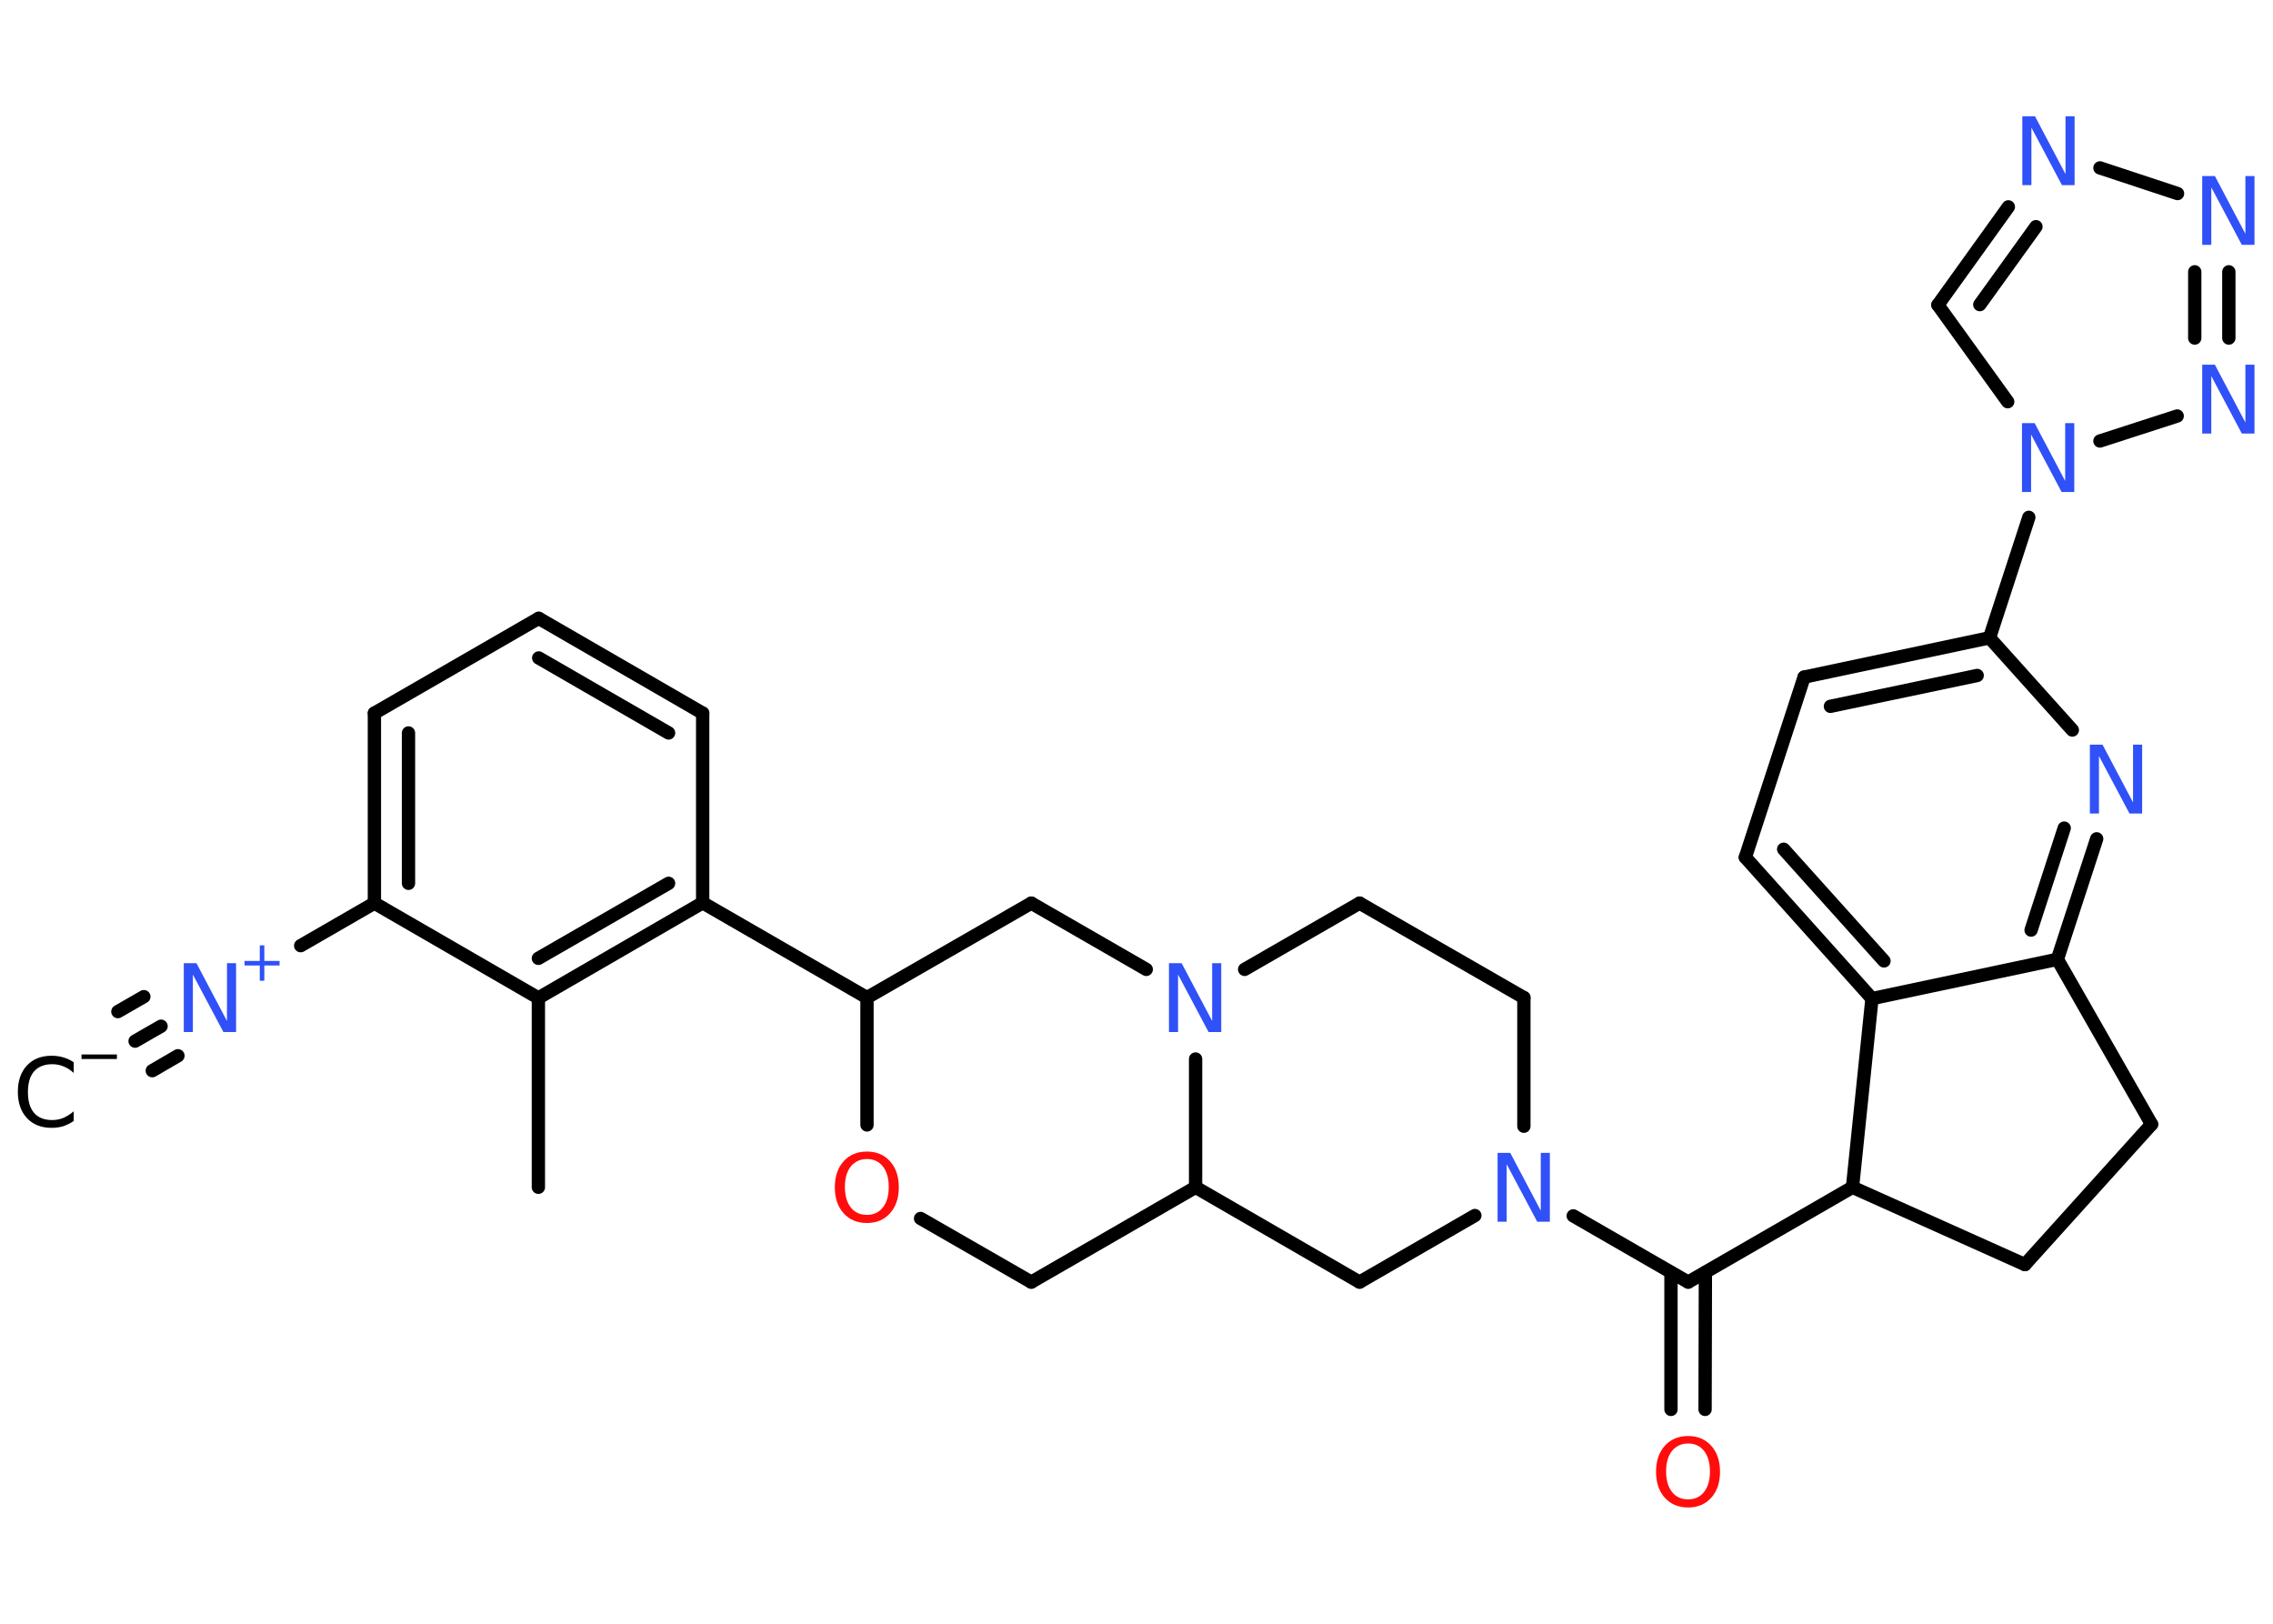 <?xml version='1.0' encoding='UTF-8'?>
<!DOCTYPE svg PUBLIC "-//W3C//DTD SVG 1.1//EN" "http://www.w3.org/Graphics/SVG/1.1/DTD/svg11.dtd">
<svg version='1.2' xmlns='http://www.w3.org/2000/svg' xmlns:xlink='http://www.w3.org/1999/xlink' width='70.0mm' height='50.0mm' viewBox='0 0 70.0 50.0'>
  <desc>Generated by the Chemistry Development Kit (http://github.com/cdk)</desc>
  <g stroke-linecap='round' stroke-linejoin='round' stroke='#000000' stroke-width='.41' fill='#3050F8'>
    <rect x='.0' y='.0' width='70.0' height='50.0' fill='#FFFFFF' stroke='none'/>
    <g id='mol1' class='mol'>
      <g id='mol1bnd1' class='bond'>
        <line x1='4.16' y1='32.06' x2='4.96' y2='31.6'/>
        <line x1='3.63' y1='31.15' x2='4.43' y2='30.69'/>
        <line x1='4.69' y1='32.97' x2='5.48' y2='32.51'/>
      </g>
      <line id='mol1bnd2' class='bond' x1='9.26' y1='29.12' x2='11.53' y2='27.81'/>
      <g id='mol1bnd3' class='bond'>
        <line x1='11.53' y1='21.96' x2='11.53' y2='27.81'/>
        <line x1='12.58' y1='22.57' x2='12.58' y2='27.2'/>
      </g>
      <line id='mol1bnd4' class='bond' x1='11.53' y1='21.96' x2='16.59' y2='19.04'/>
      <g id='mol1bnd5' class='bond'>
        <line x1='21.64' y1='21.96' x2='16.59' y2='19.04'/>
        <line x1='20.59' y1='22.57' x2='16.59' y2='20.26'/>
      </g>
      <line id='mol1bnd6' class='bond' x1='21.64' y1='21.96' x2='21.64' y2='27.8'/>
      <line id='mol1bnd7' class='bond' x1='21.64' y1='27.8' x2='26.7' y2='30.72'/>
      <line id='mol1bnd8' class='bond' x1='26.7' y1='30.72' x2='31.76' y2='27.81'/>
      <line id='mol1bnd9' class='bond' x1='31.76' y1='27.81' x2='35.3' y2='29.85'/>
      <line id='mol1bnd10' class='bond' x1='38.33' y1='29.85' x2='41.87' y2='27.81'/>
      <line id='mol1bnd11' class='bond' x1='41.87' y1='27.81' x2='46.93' y2='30.72'/>
      <line id='mol1bnd12' class='bond' x1='46.93' y1='30.72' x2='46.93' y2='34.68'/>
      <line id='mol1bnd13' class='bond' x1='48.45' y1='37.44' x2='51.99' y2='39.48'/>
      <g id='mol1bnd14' class='bond'>
        <line x1='52.52' y1='39.18' x2='52.51' y2='43.4'/>
        <line x1='51.46' y1='39.18' x2='51.46' y2='43.4'/>
      </g>
      <line id='mol1bnd15' class='bond' x1='51.99' y1='39.48' x2='57.05' y2='36.56'/>
      <line id='mol1bnd16' class='bond' x1='57.05' y1='36.56' x2='62.36' y2='38.94'/>
      <line id='mol1bnd17' class='bond' x1='62.36' y1='38.94' x2='66.26' y2='34.62'/>
      <line id='mol1bnd18' class='bond' x1='66.26' y1='34.62' x2='63.36' y2='29.54'/>
      <g id='mol1bnd19' class='bond'>
        <line x1='63.36' y1='29.54' x2='64.57' y2='25.83'/>
        <line x1='62.55' y1='28.64' x2='63.57' y2='25.5'/>
      </g>
      <line id='mol1bnd20' class='bond' x1='63.82' y1='22.48' x2='61.27' y2='19.64'/>
      <line id='mol1bnd21' class='bond' x1='61.27' y1='19.64' x2='62.48' y2='15.93'/>
      <line id='mol1bnd22' class='bond' x1='61.83' y1='12.37' x2='59.68' y2='9.39'/>
      <g id='mol1bnd23' class='bond'>
        <line x1='61.85' y1='6.37' x2='59.68' y2='9.39'/>
        <line x1='62.7' y1='6.98' x2='60.97' y2='9.38'/>
      </g>
      <line id='mol1bnd24' class='bond' x1='64.67' y1='5.17' x2='67.06' y2='5.96'/>
      <g id='mol1bnd25' class='bond'>
        <line x1='68.64' y1='10.41' x2='68.64' y2='8.37'/>
        <line x1='67.59' y1='10.41' x2='67.59' y2='8.37'/>
      </g>
      <line id='mol1bnd26' class='bond' x1='64.67' y1='13.58' x2='67.05' y2='12.81'/>
      <g id='mol1bnd27' class='bond'>
        <line x1='61.27' y1='19.64' x2='55.56' y2='20.85'/>
        <line x1='60.89' y1='20.8' x2='56.37' y2='21.75'/>
      </g>
      <line id='mol1bnd28' class='bond' x1='55.56' y1='20.85' x2='53.75' y2='26.4'/>
      <g id='mol1bnd29' class='bond'>
        <line x1='53.75' y1='26.4' x2='57.65' y2='30.75'/>
        <line x1='54.93' y1='26.15' x2='58.02' y2='29.59'/>
      </g>
      <line id='mol1bnd30' class='bond' x1='63.36' y1='29.54' x2='57.65' y2='30.75'/>
      <line id='mol1bnd31' class='bond' x1='57.05' y1='36.56' x2='57.65' y2='30.75'/>
      <line id='mol1bnd32' class='bond' x1='45.42' y1='37.43' x2='41.87' y2='39.48'/>
      <line id='mol1bnd33' class='bond' x1='41.87' y1='39.48' x2='36.82' y2='36.56'/>
      <line id='mol1bnd34' class='bond' x1='36.82' y1='32.61' x2='36.82' y2='36.56'/>
      <line id='mol1bnd35' class='bond' x1='36.82' y1='36.56' x2='31.76' y2='39.48'/>
      <line id='mol1bnd36' class='bond' x1='31.76' y1='39.48' x2='28.35' y2='37.52'/>
      <line id='mol1bnd37' class='bond' x1='26.7' y1='30.72' x2='26.7' y2='34.64'/>
      <g id='mol1bnd38' class='bond'>
        <line x1='16.58' y1='30.73' x2='21.64' y2='27.8'/>
        <line x1='16.58' y1='29.51' x2='20.59' y2='27.2'/>
      </g>
      <line id='mol1bnd39' class='bond' x1='11.53' y1='27.81' x2='16.58' y2='30.73'/>
      <line id='mol1bnd40' class='bond' x1='16.58' y1='30.73' x2='16.58' y2='36.56'/>
      <g id='mol1atm1' class='atom'>
        <path d='M2.27 32.74v.3q-.15 -.14 -.31 -.2q-.16 -.07 -.35 -.07q-.36 .0 -.56 .22q-.19 .22 -.19 .64q.0 .42 .19 .64q.19 .22 .56 .22q.19 .0 .35 -.07q.16 -.07 .31 -.2v.3q-.15 .1 -.32 .16q-.17 .05 -.36 .05q-.48 .0 -.76 -.3q-.28 -.3 -.28 -.81q.0 -.51 .28 -.81q.28 -.3 .76 -.3q.19 .0 .36 .05q.17 .05 .32 .15z' stroke='none' fill='#000000'/>
        <path d='M2.51 32.47h1.09v.14h-1.09v-.14z' stroke='none' fill='#000000'/>
      </g>
      <g id='mol1atm2' class='atom'>
        <path d='M5.67 29.66h.38l.94 1.78v-1.78h.28v2.12h-.39l-.94 -1.77v1.77h-.28v-2.12z' stroke='none'/>
        <path d='M8.14 29.11v.48h.47v.14h-.47v.47h-.14v-.47h-.47v-.14h.47v-.48h.14z' stroke='none'/>
      </g>
      <path id='mol1atm10' class='atom' d='M36.01 29.66h.38l.94 1.78v-1.78h.28v2.12h-.39l-.94 -1.77v1.77h-.28v-2.12z' stroke='none'/>
      <path id='mol1atm13' class='atom' d='M46.13 35.5h.38l.94 1.78v-1.78h.28v2.12h-.39l-.94 -1.77v1.77h-.28v-2.12z' stroke='none'/>
      <path id='mol1atm15' class='atom' d='M51.99 44.45q-.31 .0 -.5 .23q-.18 .23 -.18 .63q.0 .4 .18 .63q.18 .23 .5 .23q.31 .0 .49 -.23q.18 -.23 .18 -.63q.0 -.4 -.18 -.63q-.18 -.23 -.49 -.23zM51.99 44.22q.44 .0 .71 .3q.27 .3 .27 .8q.0 .5 -.27 .8q-.27 .3 -.71 .3q-.45 .0 -.72 -.3q-.27 -.3 -.27 -.8q.0 -.5 .27 -.8q.27 -.3 .72 -.3z' stroke='none' fill='#FF0D0D'/>
      <path id='mol1atm20' class='atom' d='M64.37 22.93h.38l.94 1.78v-1.78h.28v2.12h-.39l-.94 -1.77v1.77h-.28v-2.12z' stroke='none'/>
      <path id='mol1atm22' class='atom' d='M62.28 13.03h.38l.94 1.78v-1.78h.28v2.12h-.39l-.94 -1.77v1.77h-.28v-2.12z' stroke='none'/>
      <path id='mol1atm24' class='atom' d='M62.29 3.58h.38l.94 1.78v-1.78h.28v2.12h-.39l-.94 -1.77v1.77h-.28v-2.12z' stroke='none'/>
      <path id='mol1atm25' class='atom' d='M67.83 5.42h.38l.94 1.78v-1.78h.28v2.12h-.39l-.94 -1.77v1.77h-.28v-2.12z' stroke='none'/>
      <path id='mol1atm26' class='atom' d='M67.83 11.23h.38l.94 1.78v-1.78h.28v2.12h-.39l-.94 -1.77v1.77h-.28v-2.12z' stroke='none'/>
      <path id='mol1atm33' class='atom' d='M26.7 35.69q-.31 .0 -.5 .23q-.18 .23 -.18 .63q.0 .4 .18 .63q.18 .23 .5 .23q.31 .0 .49 -.23q.18 -.23 .18 -.63q.0 -.4 -.18 -.63q-.18 -.23 -.49 -.23zM26.7 35.46q.44 .0 .71 .3q.27 .3 .27 .8q.0 .5 -.27 .8q-.27 .3 -.71 .3q-.45 .0 -.72 -.3q-.27 -.3 -.27 -.8q.0 -.5 .27 -.8q.27 -.3 .72 -.3z' stroke='none' fill='#FF0D0D'/>
    </g>
  </g>
</svg>
